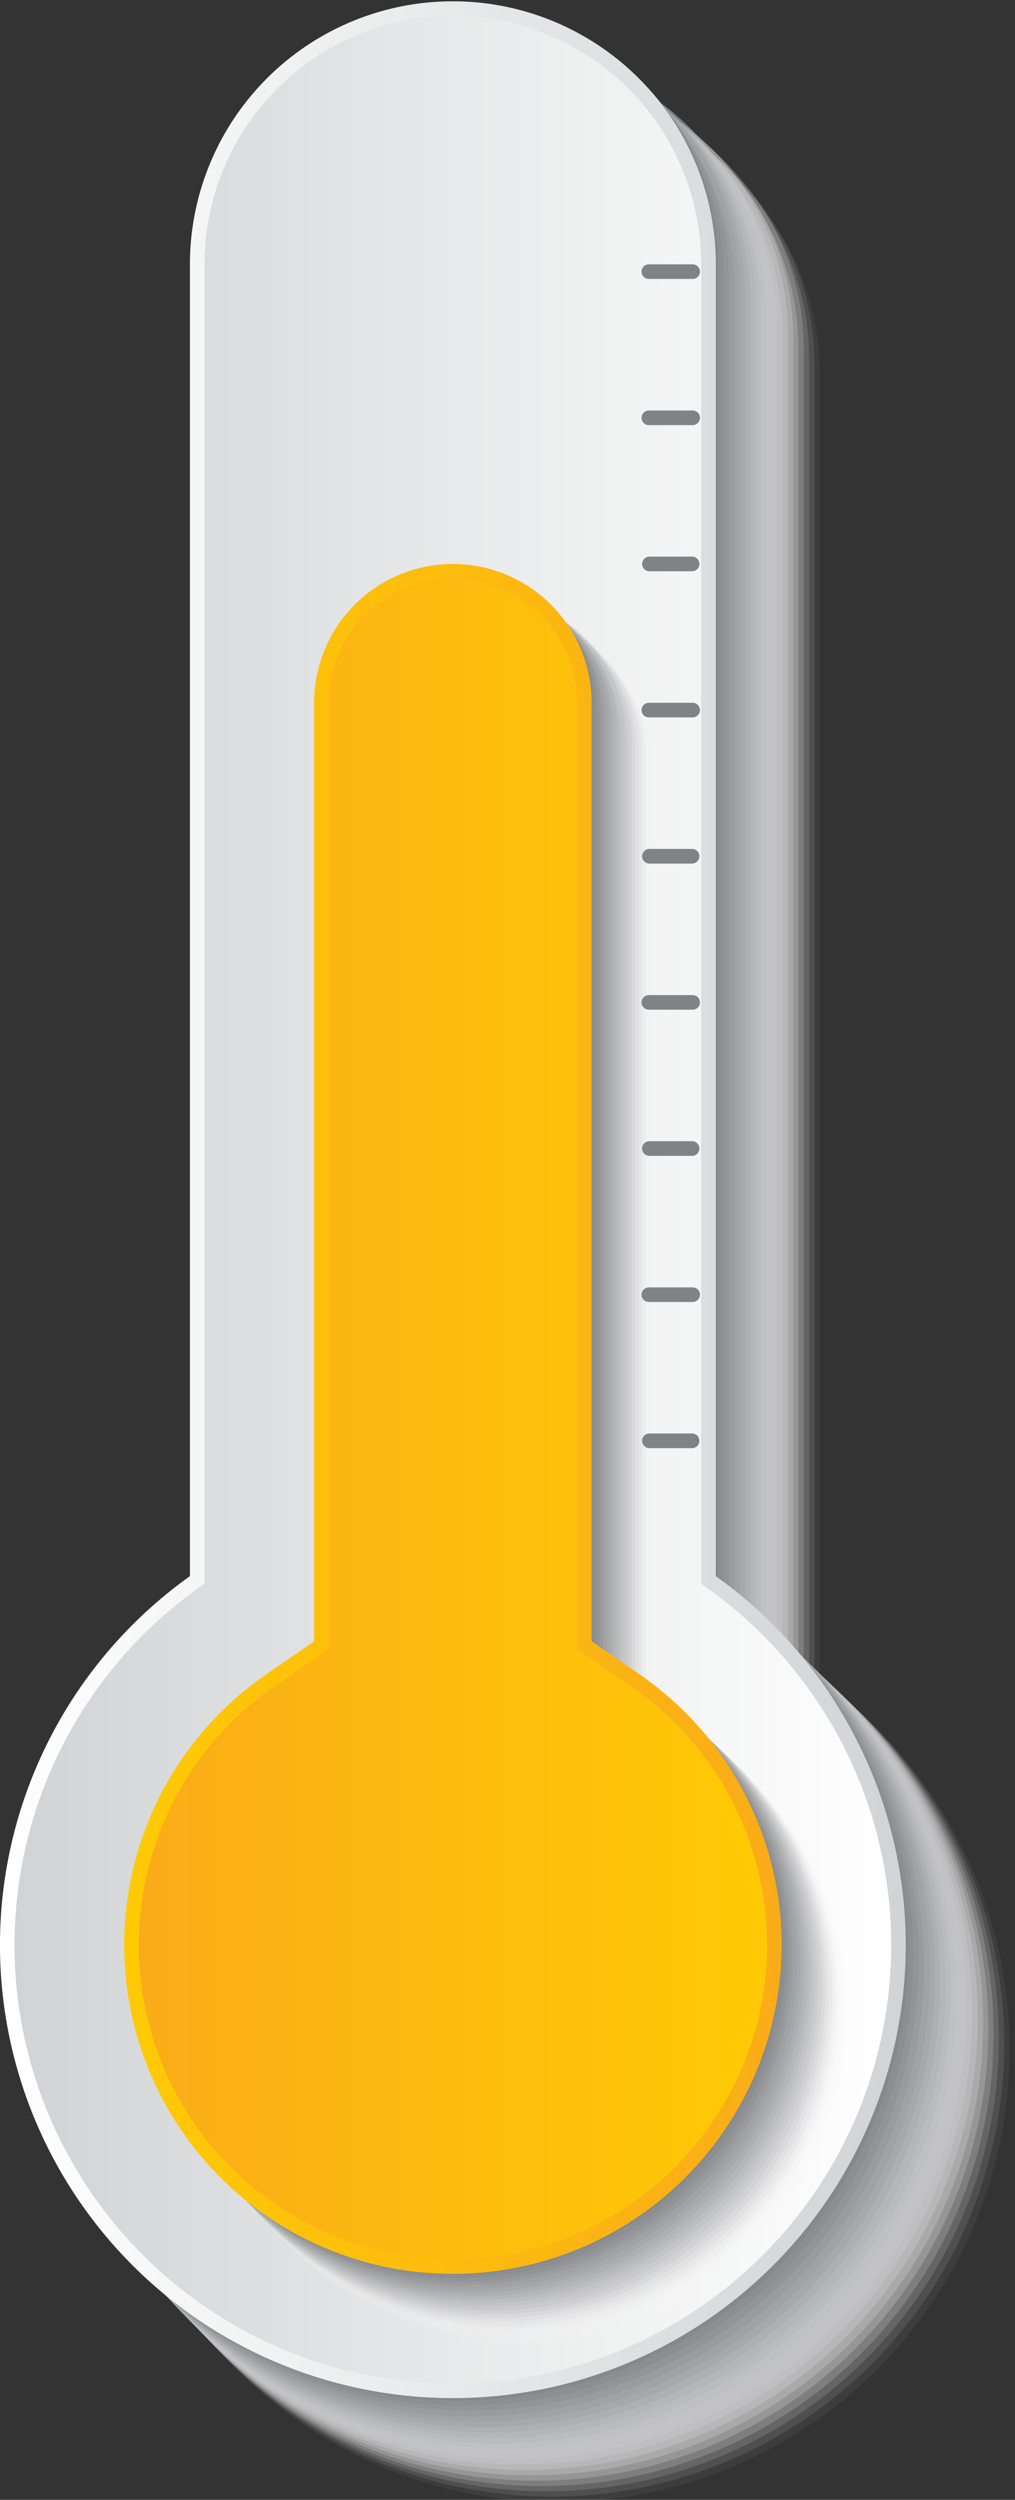 <svg xmlns="http://www.w3.org/2000/svg" xmlns:xlink="http://www.w3.org/1999/xlink" viewBox="0 0 196.18 482.97"><rect x="0" y="0" width="196.18" height="482.97" fill="#333333" stroke="none"/><defs><style>.cls-1{isolation:isolate;}.cls-2{mix-blend-mode:multiply;}.cls-3{fill:#fff;opacity:0;}.cls-4{fill:#f9f9f9;opacity:0.05;}.cls-5{fill:#f3f3f3;opacity:0.1;}.cls-6{fill:#ededee;opacity:0.14;}.cls-7{fill:#e7e7e8;opacity:0.19;}.cls-8{fill:#e1e1e2;opacity:0.24;}.cls-9{fill:#dbdbdc;opacity:0.29;}.cls-10{fill:#d5d5d6;opacity:0.33;}.cls-11{fill:#cfcfd1;opacity:0.38;}.cls-12{fill:#c9c9cb;opacity:0.43;}.cls-13{fill:#c3c3c5;opacity:0.48;}.cls-14{fill:#bcbebf;opacity:0.52;}.cls-15{fill:#b6b8b9;opacity:0.57;}.cls-16{fill:#b0b2b3;opacity:0.62;}.cls-17{fill:#aaacae;opacity:0.67;}.cls-18{fill:#a4a6a8;opacity:0.71;}.cls-19{fill:#9ea0a2;opacity:0.76;}.cls-20{fill:#989a9c;opacity:0.81;}.cls-21{fill:#929496;opacity:0.86;}.cls-22{fill:#8c8e91;opacity:0.9;}.cls-23{fill:#86888b;opacity:0.95;}.Graphic-Style{fill:#808285;}.cls-24{fill:url(#linear-gradient);}.cls-25{fill:url(#linear-gradient-2);}.cls-26{fill:url(#linear-gradient-3);}.cls-27{fill:url(#linear-gradient-4);}</style><linearGradient id="linear-gradient" y1="231.78" x2="175.06" y2="231.78" gradientUnits="userSpaceOnUse"><stop offset="0" stop-color="#fff"/><stop offset="1" stop-color="#d1d3d4"/></linearGradient><linearGradient id="linear-gradient-2" x1="2.82" y1="231.78" x2="172.24" y2="231.78" gradientUnits="userSpaceOnUse"><stop offset="0" stop-color="#d1d3d4"/><stop offset="1" stop-color="#fff"/></linearGradient><linearGradient id="linear-gradient-3" x1="24" y1="274.13" x2="151.06" y2="274.13" gradientUnits="userSpaceOnUse"><stop offset="0" stop-color="#ffca05"/><stop offset="1" stop-color="#faac18"/></linearGradient><linearGradient id="linear-gradient-4" x1="26.82" y1="274.13" x2="148.24" y2="274.13" gradientUnits="userSpaceOnUse"><stop offset="0" stop-color="#faac18"/><stop offset="1" stop-color="#ffca05"/></linearGradient></defs><g class="cls-1"><g id="templates"><g id="_7" data-name="7"><g class="cls-2"><path class="cls-3" d="M108.65,484.42A87.53,87.53,0,0,1,57.83,325.63V72.19a50.83,50.83,0,0,1,101.65,0V325.63a87.53,87.53,0,0,1-50.82,158.79Z"/><path class="cls-4" d="M56.85,71.18a50.8,50.8,0,0,1,101.59,0V324.64l.24.17a87.51,87.51,0,1,1-101.83-.17Z"/><path class="cls-5" d="M55.87,70.18a50.77,50.77,0,1,1,101.54,0V323.65l.24.17a87.47,87.47,0,1,1-101.78-.18Z"/><path class="cls-6" d="M54.89,69.17a50.74,50.74,0,0,1,101.48,0V322.65l.24.18a87.44,87.44,0,1,1-101.72-.18Z"/><path class="cls-7" d="M53.91,68.17a50.72,50.72,0,1,1,101.43,0V321.66l.24.17a87.43,87.43,0,1,1-101.67-.17Z"/><path class="cls-8" d="M52.93,67.16a50.69,50.69,0,0,1,101.38,0V320.67l.24.17a87.4,87.4,0,1,1-101.62-.17Z"/><path class="cls-9" d="M52,66.16a50.67,50.67,0,1,1,101.33,0V319.68l.24.17A87.37,87.37,0,1,1,52,319.68Z"/><path class="cls-10" d="M51,65.15a50.64,50.64,0,1,1,101.27,0V318.69l.24.17A87.34,87.34,0,1,1,51,318.69Z"/><path class="cls-11" d="M50,64.14a50.61,50.61,0,0,1,101.22,0V317.69l.24.18A87.31,87.31,0,1,1,50,317.69Z"/><path class="cls-12" d="M49,63.14a50.58,50.58,0,0,1,101.16,0V316.7a2.07,2.07,0,0,0,.24.17A87.29,87.29,0,1,1,49,316.7Z"/><path class="cls-13" d="M48,62.13a50.56,50.56,0,0,1,101.11,0V315.71l.23.17A87.26,87.26,0,1,1,48,315.71Z"/><path class="cls-14" d="M47.06,61.13a50.53,50.53,0,1,1,101.05,0V314.72l.24.17a87.24,87.24,0,1,1-101.29-.17Z"/><path class="cls-15" d="M46.08,60.12a50.5,50.5,0,0,1,101,0V313.73l.24.17a87.21,87.21,0,1,1-101.24-.17Z"/><path class="cls-16" d="M45.1,59.12a50.48,50.48,0,1,1,101,0V312.74l.24.17a87.18,87.18,0,1,1-101.19-.18Z"/><path class="cls-17" d="M44.12,58.11a50.45,50.45,0,0,1,100.9,0V311.74l.23.17a87.15,87.15,0,1,1-101.13-.17Z"/><path class="cls-18" d="M43.14,57.1A50.42,50.42,0,1,1,144,57.1V310.75l.24.17a87.12,87.12,0,1,1-101.08-.17Z"/><path class="cls-19" d="M42.16,56.1A50.4,50.4,0,0,1,143,56.1V309.76l.24.17a87.1,87.1,0,1,1-101-.17Z"/><path class="cls-20" d="M41.19,55.09a50.37,50.37,0,0,1,100.73,0V308.77l.23.17a87.07,87.07,0,1,1-101-.17Z"/><path class="cls-21" d="M40.21,54.09a50.34,50.34,0,1,1,100.68,0V307.78l.23.17a87,87,0,1,1-100.91-.17Z"/><path class="cls-22" d="M39.23,53.08a50.31,50.31,0,1,1,100.62,0v253.7l.24.17a87,87,0,1,1-100.86-.17Z"/><path class="cls-23" d="M38.25,52.08a50.29,50.29,0,1,1,100.57,0V305.79l.24.17a87,87,0,1,1-100.81-.17Z"/><path class="Graphic-Style" d="M87.53,462.74A87,87,0,0,1,37,305l.23-.17V51.07a50.26,50.26,0,1,1,100.52,0V304.8l.23.17A87,87,0,0,1,87.53,462.74Z"/></g><path class="cls-24" d="M87.53,463.31a87.53,87.53,0,0,1-50.82-158.8V51.07a50.82,50.82,0,0,1,101.64,0V304.51a87.53,87.53,0,0,1-50.82,158.8Z"/><path class="cls-25" d="M87.53,460.48a84.7,84.7,0,0,1-48-154.5V51.07a48,48,0,0,1,96,0V306a84.7,84.7,0,0,1-48,154.5Z"/><g class="cls-2"><path class="cls-3" d="M101.59,453.37a63.54,63.54,0,0,1-36-115.89l9.18-6.31V149.84a26.82,26.82,0,1,1,53.64,0V331.17l9.17,6.31a63.53,63.53,0,0,1-36,115.89Z"/><path class="cls-4" d="M100.92,452.67a63.5,63.5,0,0,1-36-115.83l9.18-6.32V149.17a26.8,26.8,0,0,1,53.6,0V330.52l9.18,6.32a63.5,63.5,0,0,1-36,115.83Z"/><path class="cls-5" d="M100.25,452a63.48,63.48,0,0,1-36-115.78l9.2-6.33V148.5a26.77,26.77,0,0,1,53.54,0V329.86l9.19,6.33a63.47,63.47,0,0,1-36,115.78Z"/><path class="cls-6" d="M99.58,451.28A63.45,63.45,0,0,1,63.63,335.54l9.21-6.33V147.83a26.74,26.74,0,1,1,53.48,0V329.21l9.21,6.33A63.45,63.45,0,0,1,99.58,451.28Z"/><path class="cls-7" d="M98.91,450.58A63.42,63.42,0,0,1,63,334.9l9.21-6.35V147.16a26.72,26.72,0,0,1,53.44,0V328.55l9.21,6.35A63.42,63.42,0,0,1,98.91,450.58Z"/><path class="cls-8" d="M98.24,449.88A63.4,63.4,0,0,1,62.32,334.25l9.23-6.35V146.49a26.69,26.69,0,0,1,53.38,0V327.9l9.23,6.35A63.39,63.39,0,0,1,98.24,449.88Z"/><path class="cls-9" d="M97.57,449.19A63.37,63.37,0,0,1,61.67,333.6l9.24-6.36V145.82a26.66,26.66,0,0,1,53.32,0V327.24l9.25,6.36A63.37,63.37,0,0,1,97.57,449.19Z"/><path class="cls-10" d="M96.9,448.49A63.35,63.35,0,0,1,61,333l9.26-6.36V145.15a26.64,26.64,0,1,1,53.27,0V326.59l9.25,6.36A63.35,63.35,0,0,1,96.9,448.49Z"/><path class="cls-11" d="M96.23,447.79A63.31,63.31,0,0,1,60.36,332.31l9.26-6.38V144.48a26.61,26.61,0,0,1,53.22,0V325.93l9.27,6.38A63.31,63.31,0,0,1,96.23,447.79Z"/><path class="cls-12" d="M95.56,447.1A63.29,63.29,0,0,1,59.71,331.66L69,325.28V143.81a26.58,26.58,0,0,1,53.16,0V325.28l9.28,6.38A63.29,63.29,0,0,1,95.56,447.1Z"/><path class="cls-13" d="M94.89,446.4A63.26,63.26,0,0,1,59.05,331l9.29-6.39V143.14a26.56,26.56,0,0,1,53.11,0V324.62l9.29,6.39A63.27,63.27,0,0,1,94.89,446.4Z"/><path class="cls-14" d="M94.22,445.7A63.23,63.23,0,0,1,58.4,330.36l9.3-6.4V142.47a26.53,26.53,0,1,1,53.05,0V324l9.3,6.4A63.23,63.23,0,0,1,94.22,445.7Z"/><path class="cls-15" d="M93.55,445A63.21,63.21,0,0,1,57.74,329.72l9.31-6.41V141.8a26.51,26.51,0,0,1,53,0V323.31l9.31,6.41A63.21,63.21,0,0,1,93.55,445Z"/><path class="cls-16" d="M92.89,444.31a63.18,63.18,0,0,1-35.8-115.24l9.32-6.42V141.13a26.48,26.48,0,0,1,53,0V322.65l9.32,6.42A63.18,63.18,0,0,1,92.89,444.31Z"/><path class="cls-17" d="M92.22,443.62a63.16,63.16,0,0,1-35.79-115.2L65.77,322V140.46a26.45,26.45,0,0,1,52.89,0V322l9.34,6.42a63.16,63.16,0,0,1-35.78,115.2Z"/><path class="cls-18" d="M91.55,442.92A63.12,63.12,0,0,1,55.78,327.78l9.35-6.44V139.79a26.42,26.42,0,0,1,52.84,0V321.34l9.34,6.44A63.12,63.12,0,0,1,91.55,442.92Z"/><path class="cls-19" d="M90.88,442.22A63.1,63.1,0,0,1,55.13,327.13l9.35-6.44V139.12a26.4,26.4,0,0,1,52.79,0V320.69l9.36,6.44A63.1,63.1,0,0,1,90.88,442.22Z"/><path class="cls-20" d="M90.21,441.53a63.08,63.08,0,0,1-35.74-115L63.84,320V138.45a26.37,26.37,0,0,1,52.73,0V320l9.37,6.45a63.07,63.07,0,0,1-35.73,115Z"/><path class="cls-21" d="M89.54,440.83a63,63,0,0,1-35.72-115l9.38-6.45V137.79a26.34,26.34,0,0,1,52.68,0V319.38l9.38,6.45a63.05,63.05,0,0,1-35.72,115Z"/><path class="cls-22" d="M88.87,440.13A63,63,0,0,1,53.16,325.19l9.4-6.47V137.12a26.31,26.31,0,1,1,52.62,0v181.6l9.39,6.47a63,63,0,0,1-35.7,114.94Z"/><path class="cls-23" d="M88.2,439.44a63,63,0,0,1-35.69-114.9l9.4-6.47V136.45a26.29,26.29,0,1,1,52.57,0V318.07l9.41,6.47A63,63,0,0,1,88.2,439.44Z"/><path class="Graphic-Style" d="M87.53,438.74A63,63,0,0,1,51.85,323.89l9.42-6.48V135.78a26.26,26.26,0,0,1,52.52,0V317.41l9.41,6.48A63,63,0,0,1,87.53,438.74Z"/></g><path class="cls-26" d="M87.53,439.31a63.54,63.54,0,0,1-36-115.89l9.18-6.31V135.78a26.82,26.82,0,1,1,53.64,0V317.11l9.17,6.31a63.53,63.53,0,0,1-36,115.89Z"/><path class="cls-27" d="M87.53,436.48a60.71,60.71,0,0,1-34.4-110.73l10.4-7.15V135.78a24,24,0,0,1,48,0V318.6l10.39,7.15A60.7,60.7,0,0,1,87.53,436.48Z"/><path class="Graphic-Style" d="M133.88,279.78h-8.47a1.42,1.42,0,0,1,0-2.83h8.47a1.42,1.42,0,0,1,0,2.83Z"/><path class="Graphic-Style" d="M133.88,251.54h-8.47a1.41,1.41,0,1,1,0-2.82h8.47a1.41,1.41,0,0,1,0,2.82Z"/><path class="Graphic-Style" d="M133.88,223.31h-8.47a1.42,1.42,0,0,1,0-2.83h8.47a1.42,1.42,0,0,1,0,2.83Z"/><path class="Graphic-Style" d="M133.88,195.07h-8.47a1.41,1.41,0,0,1,0-2.82h8.47a1.41,1.41,0,0,1,0,2.82Z"/><path class="Graphic-Style" d="M133.88,166.84h-8.47a1.42,1.42,0,0,1,0-2.83h8.47a1.42,1.42,0,0,1,0,2.83Z"/><path class="Graphic-Style" d="M133.88,138.6h-8.47a1.41,1.41,0,1,1,0-2.82h8.47a1.41,1.41,0,0,1,0,2.82Z"/><path class="Graphic-Style" d="M133.88,110.37h-8.47a1.42,1.42,0,0,1,0-2.83h8.47a1.42,1.42,0,0,1,0,2.83Z"/><path class="Graphic-Style" d="M133.88,82.13h-8.47a1.41,1.41,0,0,1,0-2.82h8.47a1.41,1.41,0,0,1,0,2.82Z"/><path class="Graphic-Style" d="M133.88,53.89h-8.47a1.41,1.41,0,1,1,0-2.82h8.47a1.41,1.41,0,0,1,0,2.82Z"/></g></g></g></svg>